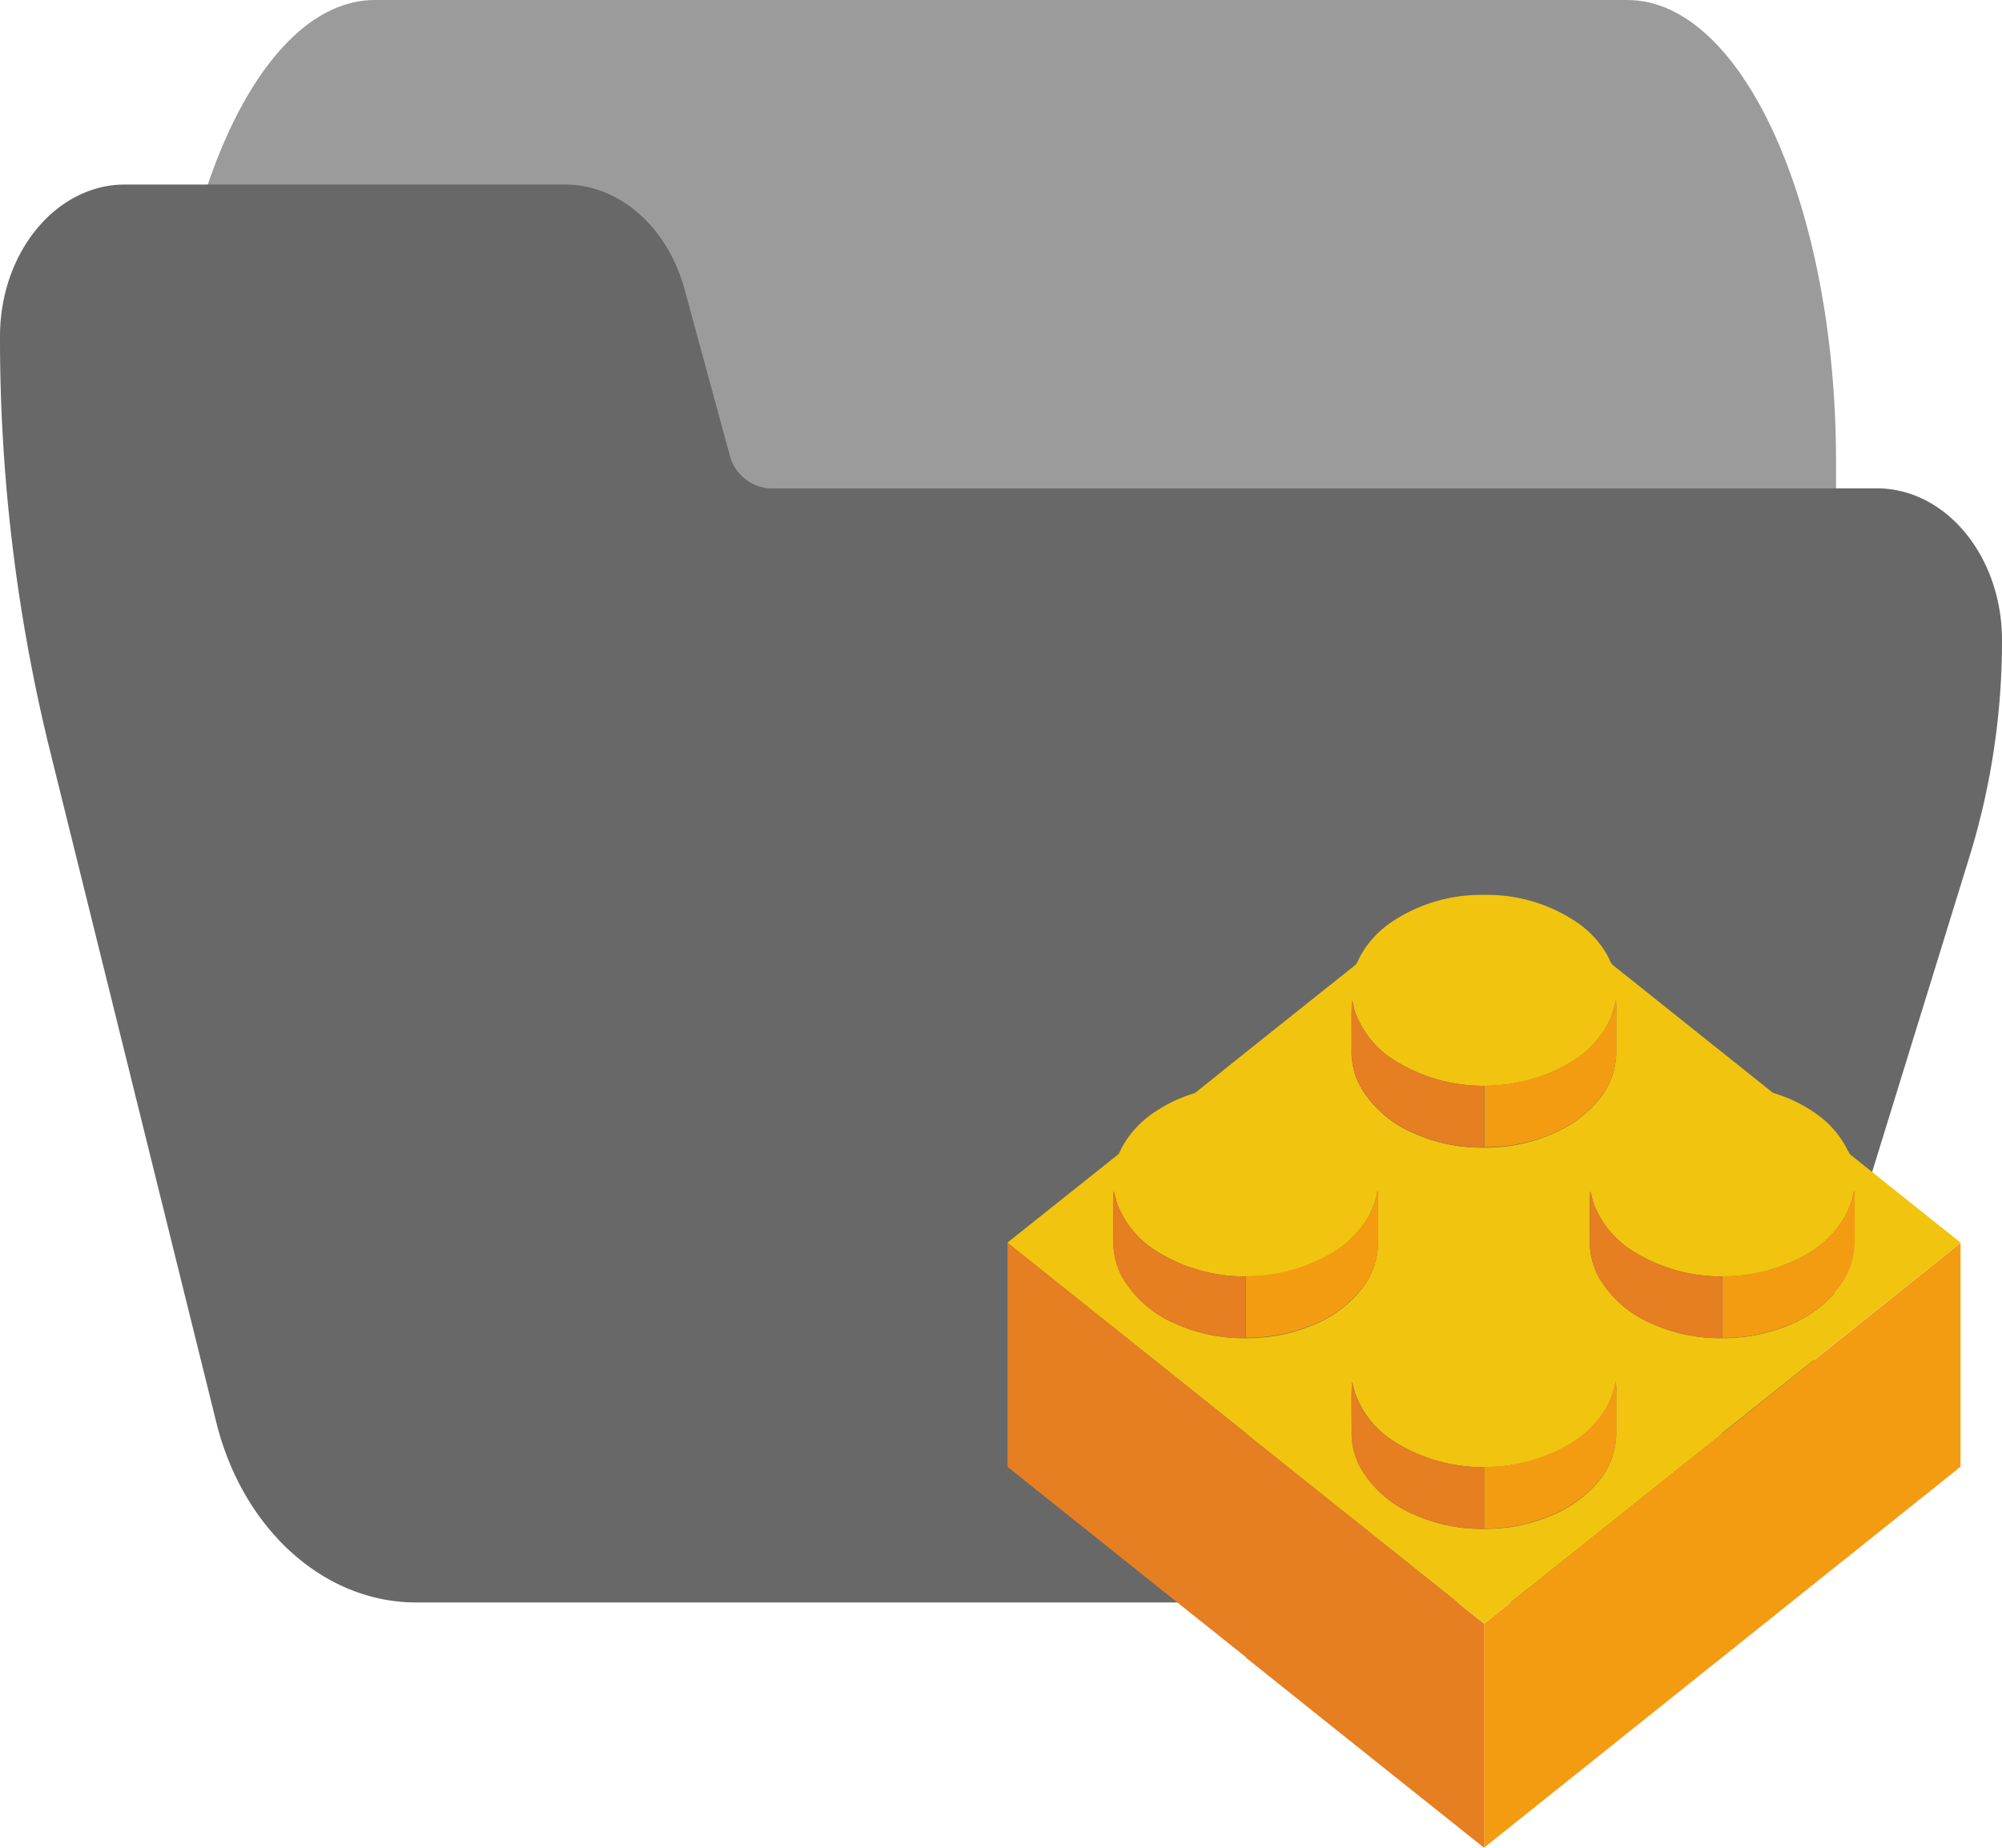 <svg xmlns="http://www.w3.org/2000/svg" width="108.489" height="100.142" viewBox="0 0 108.489 100.142"><g transform="translate(1105 -2721)"><path d="M121.846,74.667H53.978c-6.247,0-11.311,11.193-11.311,25v10c0,2.762,1.013,5,2.262,5H64.294c.965.01,1.824,1.352,2.149,3.36l2.466,16.491c.951,6.052,3.526,10.12,6.425,10.15H130.9c1.249,0,2.262-2.239,2.262-5v-40C133.157,85.86,128.093,74.667,121.846,74.667Z" transform="translate(-1138.667 2646.333)" fill="#9b9b9b"/><path d="M101.709,155.135H41.678a2.4,2.4,0,0,1-2.147-1.844l-2.464-9.052c-.952-3.321-3.523-5.553-6.419-5.572H6.781C3.036,138.667,0,142.353,0,146.9a93.392,93.392,0,0,0,2.672,22.308l9.041,36.515c1.432,5.819,5.843,9.8,10.845,9.793H86.385c4.728.016,8.964-3.542,10.618-8.92l9.764-31.629a39.708,39.708,0,0,0,1.722-11.6C108.49,158.821,105.454,155.135,101.709,155.135Z" transform="translate(-1105 2592.333)" fill="#686868"/><g transform="translate(78 570)"><path d="M61.642,28.867h0v-.022l-5.976-4.773a2.643,2.643,0,0,1-.209-.366,5.277,5.277,0,0,0-1.579-1.8,7.788,7.788,0,0,0-2.393-1.171l-2.754-2.2c-1.967-1.566-3.935-3.145-5.9-4.707-.14-.1-.192-.3-.278-.457a5.277,5.277,0,0,0-1.579-1.8A8.688,8.688,0,0,0,36.111,10h-.536A8.71,8.71,0,0,0,30.7,11.547,5.356,5.356,0,0,0,29.125,13.3c-.081.145-.138.31-.229.448a2.924,2.924,0,0,1-.33.275l-5.656,4.508-2.759,2.213a7.835,7.835,0,0,0-2.358,1.151,5.356,5.356,0,0,0-1.571,1.748c-.074.13-.13.278-.207.406L10,28.842v.017h0L22.913,39.17v.022h0L35.821,49.5,48.729,39.2v-.03Zm-6.62,2.474a6.441,6.441,0,0,1-2.245,1.785,9.18,9.18,0,0,1-4.043.9,9.02,9.02,0,0,1-3.9-.824,6.059,6.059,0,0,1-2.749-2.4,3.935,3.935,0,0,1-.529-2.056c0-.9-.025-1.793.017-2.685.091.219.108.472.2.693a5.164,5.164,0,0,0,2.048,2.511,8.993,8.993,0,0,0,4.918,1.414,9.116,9.116,0,0,0,4.82-1.35,5.727,5.727,0,0,0,1.721-1.721,4.3,4.3,0,0,0,.588-1.576,3.345,3.345,0,0,1,.027.671v2.24A4.1,4.1,0,0,1,55.022,31.34ZM28.662,15.727c.091.219.108.472.2.693a5.164,5.164,0,0,0,2.048,2.511,8.993,8.993,0,0,0,4.918,1.414A9.116,9.116,0,0,0,40.648,19a5.727,5.727,0,0,0,1.721-1.721,4.3,4.3,0,0,0,.588-1.576,3.344,3.344,0,0,1,.027.671c0,.738,0,1.493,0,2.24a4.1,4.1,0,0,1-.878,2.408A6.441,6.441,0,0,1,39.861,22.8a9.18,9.18,0,0,1-4.043.9,9.02,9.02,0,0,1-3.9-.824,6.059,6.059,0,0,1-2.749-2.4,3.935,3.935,0,0,1-.529-2.056C28.655,17.518,28.618,16.62,28.662,15.727Zm-5.749,18.3a9.02,9.02,0,0,1-3.9-.824,6.059,6.059,0,0,1-2.749-2.4,3.935,3.935,0,0,1-.529-2.056c0-.9-.025-1.793.017-2.685.091.219.108.472.2.693A5.164,5.164,0,0,0,18,29.265a8.993,8.993,0,0,0,4.918,1.414,9.116,9.116,0,0,0,4.82-1.35,5.727,5.727,0,0,0,1.721-1.721,4.3,4.3,0,0,0,.588-1.576,3.345,3.345,0,0,1,.027.671c0,.738,0,1.493,0,2.24a4.1,4.1,0,0,1-.878,2.408,6.44,6.44,0,0,1-2.245,1.785,9.18,9.18,0,0,1-4.035.888Zm19.2,7.65a6.441,6.441,0,0,1-2.245,1.785,9.18,9.18,0,0,1-4.043.9,9.02,9.02,0,0,1-3.9-.824,6.059,6.059,0,0,1-2.749-2.4,3.935,3.935,0,0,1-.529-2.056c0-.9-.025-1.793.017-2.685.091.219.108.472.2.693A5.164,5.164,0,0,0,30.908,39.6a8.993,8.993,0,0,0,4.918,1.414,9.116,9.116,0,0,0,4.82-1.35,5.727,5.727,0,0,0,1.721-1.721,4.3,4.3,0,0,0,.588-1.576,3.345,3.345,0,0,1,.027.671v2.24a4.1,4.1,0,0,1-.871,2.4Z" transform="translate(-1138.4 2189.5)" fill="#f1c40f"/><path d="M24.538,19.415a6.441,6.441,0,0,0,2.245-1.785,4.1,4.1,0,0,0,.878-2.408v-2.24a3.344,3.344,0,0,0-.027-.671,4.3,4.3,0,0,1-.588,1.576,5.727,5.727,0,0,1-1.721,1.721,9.116,9.116,0,0,1-4.82,1.35q0,1.671,0,3.344a9.18,9.18,0,0,0,4.033-.888Z" transform="translate(-1123.072 2192.872)" fill="#f39c12"/><path d="M19.288,23.615a6.441,6.441,0,0,0,2.245-1.785,4.1,4.1,0,0,0,.878-2.408v-2.24a3.345,3.345,0,0,0-.027-.671,4.3,4.3,0,0,1-.588,1.576,5.727,5.727,0,0,1-1.721,1.721,9.116,9.116,0,0,1-4.82,1.35q0,1.671,0,3.344a9.18,9.18,0,0,0,4.033-.888Z" transform="translate(-1130.732 2199)" fill="#f39c12"/><path d="M32.884,16.515a4.3,4.3,0,0,1-.588,1.576,5.727,5.727,0,0,1-1.721,1.721,9.116,9.116,0,0,1-4.82,1.35v3.344a9.18,9.18,0,0,0,4.043-.9,6.441,6.441,0,0,0,2.245-1.785,4.1,4.1,0,0,0,.878-2.408c0-.738,0-1.493,0-2.24a3.345,3.345,0,0,0-.037-.662Z" transform="translate(-1115.411 2199.006)" fill="#f39c12"/><path d="M27.63,20.717a4.3,4.3,0,0,1-.588,1.576,5.727,5.727,0,0,1-1.721,1.721,9.116,9.116,0,0,1-4.82,1.35v3.344a9.18,9.18,0,0,0,4.043-.9,6.441,6.441,0,0,0,2.245-1.785,4.1,4.1,0,0,0,.878-2.407v-2.24a3.345,3.345,0,0,0-.037-.662Z" transform="translate(-1123.078 2205.138)" fill="#f39c12"/><path d="M20.5,38.308l0,12.138L46.321,29.8V17.673Z" transform="translate(-1123.079 2200.696)" fill="#f39c12"/><path d="M20.862,19.467a9.02,9.02,0,0,0,3.9.824V16.946a8.993,8.993,0,0,1-4.918-1.414A5.164,5.164,0,0,1,17.8,13.021c-.091-.221-.108-.475-.2-.693-.042.893,0,1.79-.017,2.685a3.935,3.935,0,0,0,.529,2.056A6.059,6.059,0,0,0,20.862,19.467Z" transform="translate(-1127.341 2192.897)" fill="#e67e22"/><path d="M14.6,19.735a5.164,5.164,0,0,1-2.048-2.511c-.091-.221-.108-.475-.2-.693-.042.893,0,1.79-.017,2.685a3.935,3.935,0,0,0,.529,2.056,6.059,6.059,0,0,0,2.749,2.4,9.02,9.02,0,0,0,3.9.824V21.149A8.993,8.993,0,0,1,14.6,19.735Z" transform="translate(-1135 2199.03)" fill="#e67e22"/><path d="M25.1,19.735a5.164,5.164,0,0,1-2.048-2.511c-.091-.221-.108-.475-.2-.693-.042.893,0,1.79-.017,2.685a3.935,3.935,0,0,0,.529,2.056,6.059,6.059,0,0,0,2.749,2.4,9.02,9.02,0,0,0,3.9.824V21.149A8.993,8.993,0,0,1,25.1,19.735Z" transform="translate(-1119.679 2199.03)" fill="#e67e22"/><path d="M19.845,23.937A5.164,5.164,0,0,1,17.8,21.426c-.091-.221-.108-.475-.2-.693-.042.893,0,1.79-.017,2.685a3.935,3.935,0,0,0,.529,2.056,6.059,6.059,0,0,0,2.749,2.4,9.02,9.02,0,0,0,3.9.824V25.351A8.993,8.993,0,0,1,19.845,23.937Z" transform="translate(-1127.342 2205.161)" fill="#e67e22"/><path d="M22.911,28h0V27.98L10,17.669V29.81c4.3,3.443,12.911,10.309,12.911,10.309v.025c4.3,3.448,12.911,10.309,12.911,10.309V38.314Z" transform="translate(-1138.4 2200.69)" fill="#e67e22"/></g></g></svg>